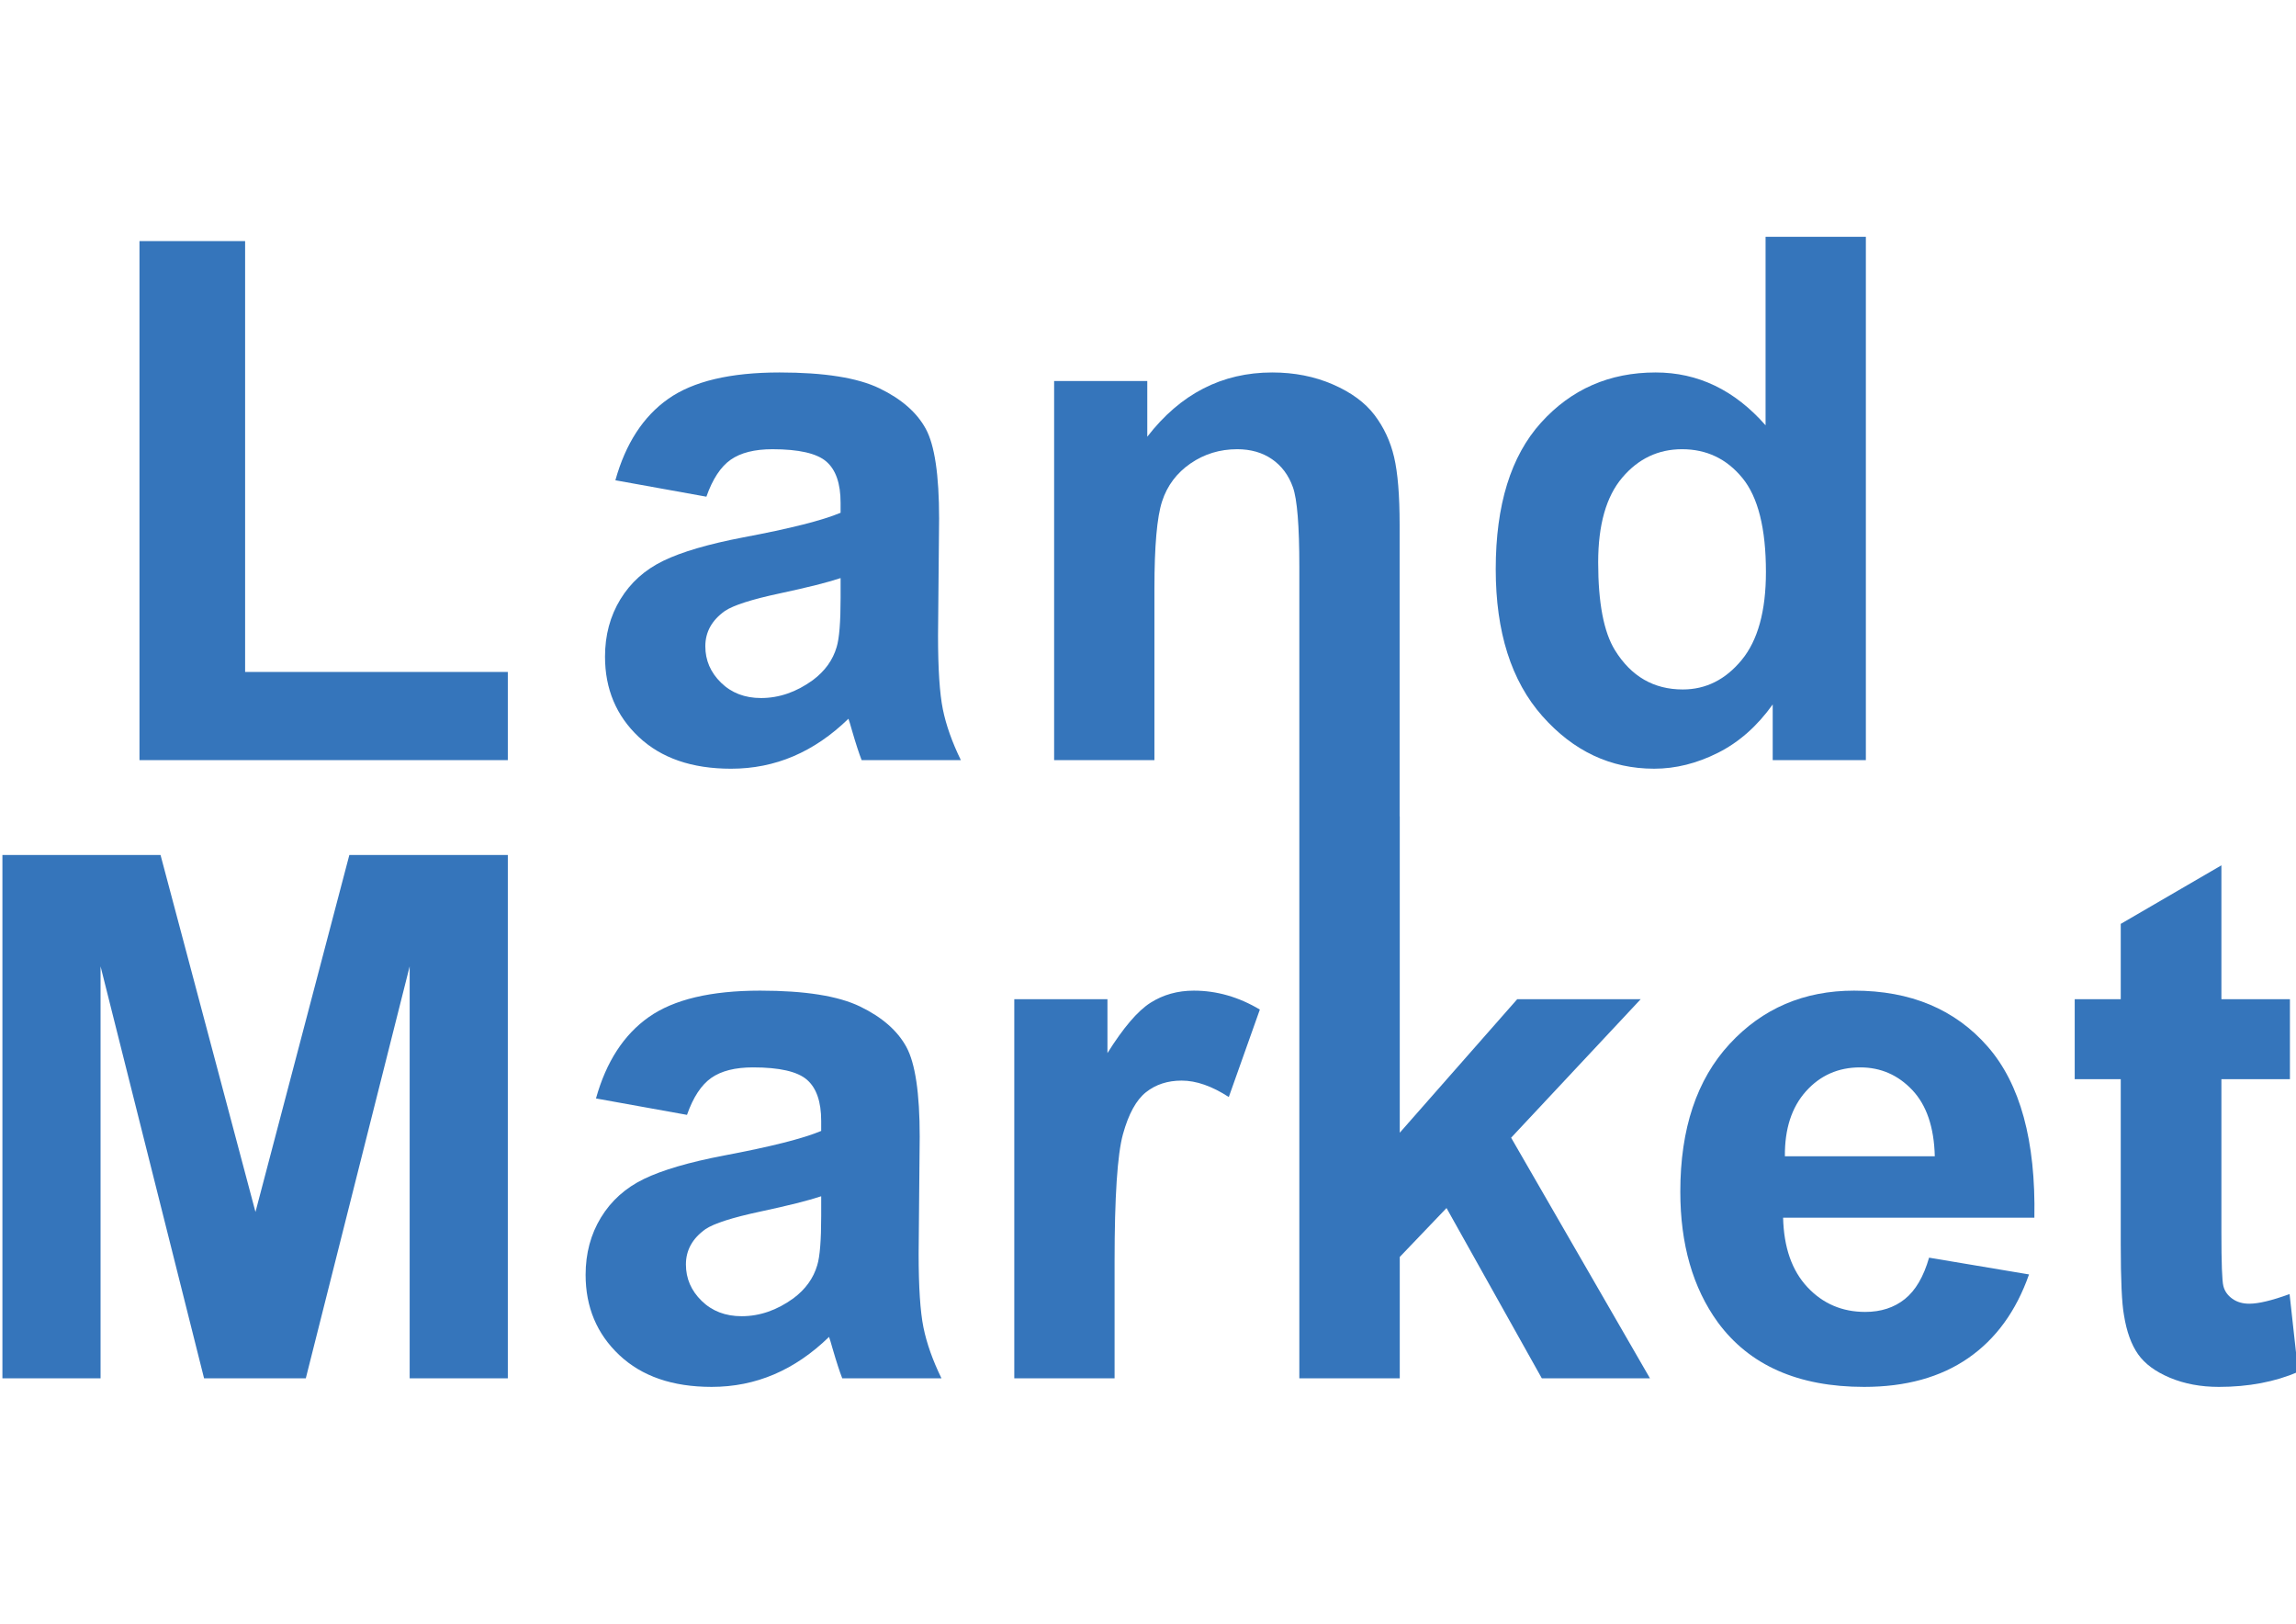 <?xml version="1.0" encoding="utf-8"?>
<!-- Generator: Adobe Illustrator 15.0.0, SVG Export Plug-In . SVG Version: 6.00 Build 0)  -->
<!DOCTYPE svg PUBLIC "-//W3C//DTD SVG 1.1//EN" "http://www.w3.org/Graphics/SVG/1.1/DTD/svg11.dtd">
<svg version="1.1" id="Layer_1" xmlns="http://www.w3.org/2000/svg" xmlns:xlink="http://www.w3.org/1999/xlink" x="0px" y="0px"
	 width="841.89px" height="595.28px" viewBox="0 0 841.89 595.28" enable-background="new 0 0 841.89 595.28" xml:space="preserve">
<g>
	<path fill="#3575BB" d="M51.142,278.682V88.389H89.88v157.967h96.324v32.326H51.142z"/>
	<path fill="#3575BB" d="M259.018,182.096l-33.373-6.021c3.751-13.434,10.208-23.381,19.369-29.839
		c9.161-6.456,22.772-9.685,40.833-9.685c16.402,0,28.618,1.943,36.645,5.824c8.025,3.883,13.678,8.814,16.947,14.789
		c3.274,5.978,4.909,16.949,4.909,32.915l-0.393,42.928c0,12.216,0.589,21.224,1.765,27.025c1.18,5.804,3.381,12.021,6.61,18.65
		h-36.383c-0.96-2.442-2.138-6.064-3.533-10.863c-0.612-2.18-1.047-3.619-1.309-4.319c-6.282,6.108-13.001,10.689-20.155,13.742
		c-7.156,3.054-14.789,4.581-22.903,4.581c-14.31,0-25.585-3.881-33.833-11.648c-8.243-7.765-12.367-17.581-12.367-29.447
		c0-7.853,1.877-14.854,5.628-21.005c3.751-6.151,9.008-10.862,15.772-14.134c6.759-3.272,16.51-6.129,29.249-8.573
		c17.189-3.227,29.097-6.237,35.729-9.031v-3.665c0-7.067-1.746-12.105-5.234-15.116c-3.492-3.01-10.078-4.515-19.763-4.515
		c-6.544,0-11.648,1.289-15.313,3.861C264.252,171.125,261.284,175.639,259.018,182.096z M308.227,211.936
		c-4.711,1.57-12.171,3.448-22.379,5.627c-10.208,2.182-16.883,4.319-20.024,6.413c-4.8,3.402-7.198,7.721-7.198,12.956
		c0,5.15,1.919,9.6,5.759,13.35c3.839,3.752,8.724,5.628,14.657,5.628c6.631,0,12.957-2.18,18.978-6.544
		c4.45-3.314,7.371-7.372,8.768-12.171c0.958-3.141,1.44-9.116,1.44-17.93V211.936z"/>
	<path fill="#3575BB" d="M684.168,278.682H650.01v-20.417c-5.671,7.94-12.367,13.853-20.088,17.734
		c-7.724,3.88-15.51,5.824-23.361,5.824c-15.968,0-29.645-6.433-41.029-19.304c-11.388-12.869-17.08-30.821-17.08-53.855
		c0-23.558,5.539-41.466,16.621-53.724c11.081-12.257,25.084-18.388,42.011-18.388c15.53,0,28.967,6.458,40.31,19.37V86.819h36.775
		V278.682z M586.013,206.177c0,14.834,2.05,25.565,6.151,32.195c5.931,9.6,14.221,14.396,24.866,14.396
		c8.463,0,15.66-3.599,21.594-10.797c5.932-7.198,8.9-17.95,8.9-32.261c0-15.966-2.88-27.462-8.639-34.485
		c-5.759-7.022-13.132-10.536-22.118-10.536c-8.727,0-16.033,3.468-21.92,10.404C588.956,182.03,586.013,192.392,586.013,206.177z"
		/>
	<path fill="#3575BB" d="M0.885,505.316V313.452h57.978l34.813,130.875l34.42-130.875h58.109v191.864h-35.991v-151.03
		l-38.084,151.03H74.83l-37.954-151.03v151.03H0.885z"/>
	<path fill="#3575BB" d="M251.904,408.729l-33.373-6.02c3.749-13.438,10.208-23.386,19.37-29.839
		c9.161-6.456,22.772-9.687,40.833-9.687c16.401,0,28.617,1.941,36.645,5.823c8.026,3.883,13.675,8.815,16.949,14.787
		c3.27,5.98,4.907,16.949,4.907,32.917l-0.393,42.927c0,12.218,0.588,21.227,1.768,27.024c1.176,5.807,3.378,12.02,6.608,18.653
		h-36.383c-0.96-2.445-2.139-6.065-3.534-10.865c-0.612-2.179-1.047-3.62-1.309-4.317c-6.282,6.109-13.001,10.688-20.155,13.741
		c-7.156,3.051-14.789,4.582-22.903,4.582c-14.31,0-25.587-3.883-33.831-11.65c-8.247-7.764-12.369-17.577-12.369-29.444
		c0-7.853,1.875-14.856,5.627-21.009c3.75-6.149,9.008-10.86,15.77-14.135c6.762-3.27,16.513-6.124,29.252-8.569
		c17.187-3.229,29.097-6.236,35.729-9.032v-3.664c0-7.067-1.746-12.105-5.235-15.117c-3.491-3.009-10.077-4.515-19.762-4.515
		c-6.543,0-11.648,1.288-15.312,3.862C257.139,397.757,254.171,402.274,251.904,408.729z M301.113,438.569
		c-4.712,1.57-12.171,3.447-22.38,5.625c-10.208,2.183-16.883,4.321-20.024,6.416c-4.8,3.402-7.198,7.719-7.198,12.954
		c0,5.151,1.919,9.6,5.758,13.35c3.838,3.753,8.725,5.629,14.658,5.629c6.631,0,12.957-2.182,18.977-6.543
		c4.45-3.313,7.372-7.374,8.769-12.174c0.958-3.141,1.44-9.117,1.44-17.929V438.569z"/>
	<path fill="#3575BB" d="M408.692,505.316h-36.776v-138.99h34.158v19.761c5.845-9.335,11.103-15.484,15.771-18.452
		c4.666-2.968,9.967-4.45,15.901-4.45c8.376,0,16.446,2.313,24.212,6.936l-11.387,32.065c-6.195-4.014-11.953-6.021-17.275-6.021
		c-5.148,0-9.512,1.418-13.087,4.253c-3.578,2.835-6.393,7.961-8.442,15.38c-2.05,7.417-3.075,22.945-3.075,46.592V505.316z"/>
	<path fill="#3575BB" d="M707.35,461.08l36.646,6.149c-4.711,13.438-12.15,23.67-22.316,30.689
		c-10.163,7.027-22.881,10.538-38.148,10.538c-24.169,0-42.055-7.896-53.658-23.69c-9.161-12.649-13.742-28.615-13.742-47.901
		c0-23.033,6.021-41.07,18.061-54.116c12.04-13.04,27.265-19.564,45.675-19.564c20.68,0,36.995,6.826,48.947,20.482
		c11.953,13.655,17.67,34.574,17.146,62.755h-92.137c0.263,10.904,3.228,19.39,8.9,25.454c5.669,6.064,12.737,9.097,21.201,9.097
		c5.759,0,10.602-1.57,14.527-4.711S705.343,468.059,707.35,461.08z M709.444,423.911c-0.263-10.644-3.011-18.737-8.246-24.278
		s-11.604-8.312-19.107-8.312c-8.027,0-14.658,2.923-19.894,8.771c-5.233,5.847-7.81,13.784-7.721,23.818H709.444z"/>
	<path fill="#3575BB" d="M839.664,366.326v29.316h-25.128v56.015c0,11.344,0.239,17.951,0.722,19.825
		c0.478,1.88,1.57,3.427,3.271,4.646c1.703,1.224,3.772,1.832,6.217,1.832c3.402,0,8.331-1.176,14.789-3.532l3.141,28.532
		c-8.552,3.663-18.235,5.496-29.055,5.496c-6.632,0-12.607-1.116-17.93-3.339c-5.323-2.227-9.226-5.106-11.715-8.638
		c-2.484-3.535-4.209-8.312-5.168-14.331c-0.785-4.272-1.178-12.911-1.178-25.914v-60.593h-16.883v-29.316h16.883V338.71
		l36.906-21.464v49.08H839.664z"/>
	<path fill="#3575BB" d="M554.095,417.105l47.508-50.779H556.32l-43.059,48.947V299.3h-0.051V192.304
		c0-10.732-0.676-18.977-2.027-24.735c-1.354-5.758-3.753-10.906-7.199-15.443c-3.447-4.535-8.529-8.266-15.247-11.189
		c-6.719-2.923-14.134-4.385-22.248-4.385c-18.411,0-33.68,7.853-45.806,23.558v-20.417h-34.159v138.99H423.3v-62.951
		c0-15.529,0.937-26.175,2.815-31.934c1.874-5.759,5.342-10.382,10.403-13.873c5.06-3.489,10.774-5.235,17.145-5.235
		c4.974,0,9.226,1.223,12.762,3.665c3.531,2.443,6.085,5.869,7.655,10.274c1.57,4.406,2.355,14.114,2.355,29.12v297.569h0.051l0,0
		h36.775v-44.499l17.145-17.932l34.944,62.431h39.655L554.095,417.105z"/>
</g>
</svg>
